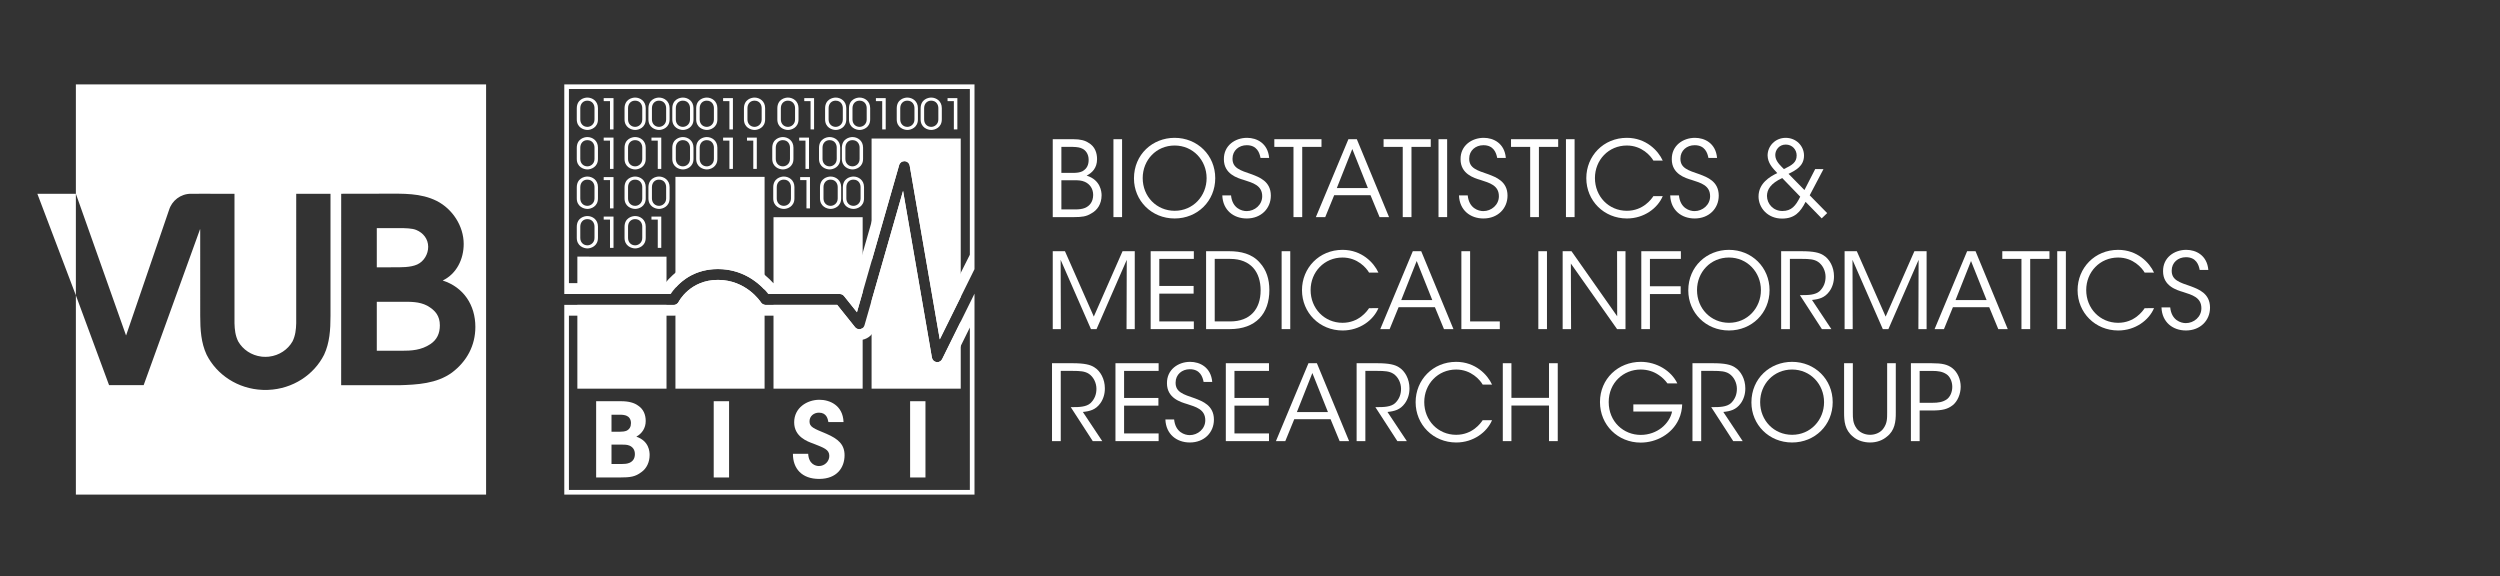 <?xml version="1.0" encoding="UTF-8" standalone="no"?>
<svg
   xmlns:dc="http://purl.org/dc/elements/1.1/"
   xmlns:cc="http://creativecommons.org/ns#"
   xmlns:rdf="http://www.w3.org/1999/02/22-rdf-syntax-ns#"
   xmlns:svg="http://www.w3.org/2000/svg"
   xmlns="http://www.w3.org/2000/svg"
   xmlns:sodipodi="http://sodipodi.sourceforge.net/DTD/sodipodi-0.dtd"
   xmlns:inkscape="http://www.inkscape.org/namespaces/inkscape"
   version="1.1"
   id="svg2"
   xml:space="preserve"
   width="921.125"
   height="212.328"
   viewBox="0 0 921.125 212.328"
   sodipodi:docname="BISI_NEGATIVE.svg"
   inkscape:version="1.0.1 (3bc2e813f5, 2020-09-07)"><rect x="0" y="0" width="921.125" height="212.328" fill="#333333" stroke="none"/><defs
     id="defs6"><clipPath
       clipPathUnits="userSpaceOnUse"
       id="clipPath22"><path
         d="M 0,156.611 H 629.291 V 0 H 0 Z"
         id="path20" /></clipPath><clipPath
       clipPathUnits="userSpaceOnUse"
       id="clipPath22-0"><path
         d="M 0,156.611 H 629.291 V 0 H 0 Z"
         id="path20-8" /></clipPath></defs><sodipodi:namedview
     pagecolor="#1e1e1e"
     bordercolor="#666666"
     borderopacity="1"
     objecttolerance="10"
     gridtolerance="10"
     guidetolerance="10"
     inkscape:pageopacity="0"
     inkscape:pageshadow="2"
     inkscape:window-width="1920"
     inkscape:window-height="1001"
     id="namedview4"
     showgrid="false"
     inkscape:pagecheckerboard="false"
     inkscape:zoom="0.835464"
     inkscape:cx="662.39609"
     inkscape:cy="-78.632197"
     inkscape:window-x="-9"
     inkscape:window-y="-9"
     inkscape:window-maximized="1"
     inkscape:current-layer="g16"
     inkscape:document-rotation="0"
     fit-margin-top="0"
     fit-margin-left="0"
     fit-margin-right="0"
     fit-margin-bottom="0" /><g
     id="g10"
     inkscape:groupmode="layer"
     inkscape:label="VUB-BISI_MONO"
     transform="matrix(1.333,0,0,-1.333,-0.858,211.05)"><path
       id="path14"
       style="fill:#ffffff;fill-opacity:1;fill-rule:nonzero;stroke:none;stroke-width:1.333"
       d="M 28.82,28.814 V 69.125 l 18.471,52.156 h 0.057 L 63.076,75.332 c 0,0 0.022,-0.066 0.061,-0.158 1.024,-3.497 4.272,-6.049 8.1,-6.049 l 3.943,-0.002 12.098,0.002 v 47.707 c 0.059,2.333 0.311,4.594 1.367,6.709 1.711,3.007 4.874,5.159 8.596,5.602 0.128,0.015 0.255,0.028 0.385,0.039 0.337,0.028 0.681,0.045 1.027,0.045 0.347,0 0.691,-0.017 1.029,-0.045 0.128,-0.011 0.255,-0.024 0.383,-0.039 3.721,-0.443 6.885,-2.595 8.596,-5.602 1.056,-2.115 1.308,-4.376 1.365,-6.709 V 69.125 h 12.635 v 45.018 c 0,5.067 -0.313,9.925 -2.361,14.297 -3.732,7.401 -11.513,12.594 -20.604,12.963 -0.345,0.016 -0.694,0.025 -1.043,0.025 -0.349,0 -0.698,-0.009 -1.043,-0.025 -9.091,-0.369 -16.872,-5.562 -20.604,-12.963 -2.047,-4.372 -2.361,-9.23 -2.361,-14.297 V 82.264 H 74.541 L 74.396,82.703 53.801,139.66 H 41.057 L 28.82,106.541 v 73.453 H 180.002 V 28.814 Z m 114.174,40.281 c 6.401,0 12.896,-0.288 18.818,2.674 5.828,2.961 9.936,9.267 9.936,15.857 0,5.54 -2.578,10.986 -7.736,13.469 7.737,2.485 12.037,9.075 12.037,17.098 0,6.879 -3.154,12.708 -8.6,16.814 -5.636,4.109 -12.799,4.489 -19.582,4.68 h -21.279 l 0.012,-70.562 z m 4.916,12.691 c -0.785,0.003 -1.548,0.014 -2.24,0.014 l -5.949,-0.01 v 14.449 l 6.045,-0.018 c 2.771,0 6.401,0.098 8.885,-1.049 2.484,-1.147 4.012,-3.821 4.012,-6.496 0,-2.867 -1.816,-5.158 -4.395,-6.209 -1.452,-0.627 -4.003,-0.69 -6.357,-0.682 z m -8.189,27.143 v 18.051 l 9.006,0.004 c 3.821,0 7.356,-0.19 10.795,-2.484 2.388,-1.623 3.439,-3.917 3.439,-6.877 0,-3.437 -1.624,-5.54 -4.682,-7.262 -2.96,-1.528 -6.114,-1.432 -9.266,-1.432 z"
       transform="matrix(0.75,0,0,-0.75,0,156.611)" /><g
       id="g16"><g
         id="g18"
         clip-path="url(#clipPath22)"><g
           id="g24"
           transform="translate(21.615,104.768)" /><g
           id="g28"
           transform="translate(119.641,63.236)" /><g
           id="g32"
           transform="translate(10.968,104.767)"><path
             d="M 0,0 10.646,-28.076 V -10.523 0 Z"
             style="fill:#ffffff;fill-opacity:1;fill-rule:nonzero;stroke:none"
             id="path34" /></g><g
           id="g36"
           transform="translate(161.039,125.303)"><path
             d="m 0,0 c 0,-1.215 0.853,-2.045 1.963,-2.045 0.9,0 1.964,0.701 1.964,2.045 V 3.156 C 3.927,4.009 3.413,5.201 1.94,5.201 0.806,5.201 0,4.36 0,3.109 Z m -0.97,3.063 c 0,2.501 2.08,2.992 2.922,2.992 1.391,0 2.933,-0.959 2.933,-2.922 v -3.11 c 0,-2.279 -1.94,-2.921 -2.898,-2.921 -1.099,0 -2.957,0.701 -2.957,2.921 z"
             style="fill:#ffffff;fill-opacity:1;fill-rule:nonzero;stroke:none"
             id="path38" /></g><g
           id="g40"
           transform="translate(169.252,130.376)"><path
             d="M 0,0 H -1.742 V 0.83 H 0.97 V -7.819 H 0 Z"
             style="fill:#ffffff;fill-opacity:1;fill-rule:nonzero;stroke:none"
             id="path42" /></g><g
           id="g44"
           transform="translate(174.24,125.303)"><path
             d="m 0,0 c 0,-1.215 0.854,-2.045 1.964,-2.045 0.9,0 1.964,0.701 1.964,2.045 V 3.156 C 3.928,4.009 3.413,5.201 1.94,5.201 0.807,5.201 0,4.36 0,3.109 Z m -0.97,3.063 c 0,2.501 2.081,2.992 2.922,2.992 1.391,0 2.934,-0.959 2.934,-2.922 v -3.11 c 0,-2.279 -1.94,-2.921 -2.899,-2.921 -1.098,0 -2.957,0.701 -2.957,2.921 z"
             style="fill:#ffffff;fill-opacity:1;fill-rule:nonzero;stroke:none"
             id="path46" /></g><g
           id="g48"
           transform="translate(180.841,125.303)"><path
             d="m 0,0 c 0,-1.215 0.854,-2.045 1.964,-2.045 0.9,0 1.964,0.701 1.964,2.045 V 3.156 C 3.928,4.009 3.413,5.201 1.94,5.201 0.807,5.201 0,4.36 0,3.109 Z m -0.97,3.063 c 0,2.501 2.08,2.992 2.922,2.992 1.391,0 2.934,-0.959 2.934,-2.922 v -3.11 c 0,-2.279 -1.941,-2.921 -2.899,-2.921 -1.098,0 -2.957,0.701 -2.957,2.921 z"
             style="fill:#ffffff;fill-opacity:1;fill-rule:nonzero;stroke:none"
             id="path50" /></g><g
           id="g52"
           transform="translate(187.442,125.303)"><path
             d="m 0,0 c 0,-1.215 0.854,-2.045 1.964,-2.045 0.9,0 1.964,0.701 1.964,2.045 V 3.156 C 3.928,4.009 3.413,5.201 1.94,5.201 0.807,5.201 0,4.36 0,3.109 Z m -0.97,3.063 c 0,2.501 2.08,2.992 2.922,2.992 1.391,0 2.934,-0.959 2.934,-2.922 v -3.11 c 0,-2.279 -1.941,-2.921 -2.899,-2.921 -1.098,0 -2.957,0.701 -2.957,2.921 z"
             style="fill:#ffffff;fill-opacity:1;fill-rule:nonzero;stroke:none"
             id="path54" /></g><g
           id="g56"
           transform="translate(194.043,125.303)"><path
             d="m 0,0 c 0,-1.215 0.854,-2.045 1.964,-2.045 0.9,0 1.964,0.701 1.964,2.045 V 3.156 C 3.928,4.009 3.413,5.201 1.94,5.201 0.807,5.201 0,4.36 0,3.109 Z m -0.97,3.063 c 0,2.501 2.08,2.992 2.922,2.992 1.391,0 2.934,-0.959 2.934,-2.922 v -3.11 c 0,-2.279 -1.941,-2.921 -2.899,-2.921 -1.098,0 -2.957,0.701 -2.957,2.921 z"
             style="fill:#ffffff;fill-opacity:1;fill-rule:nonzero;stroke:none"
             id="path58" /></g><g
           id="g60"
           transform="translate(202.257,130.376)"><path
             d="M 0,0 H -1.741 V 0.83 H 0.97 V -7.819 H 0 Z"
             style="fill:#ffffff;fill-opacity:1;fill-rule:nonzero;stroke:none"
             id="path62" /></g><g
           id="g64"
           transform="translate(207.245,125.303)"><path
             d="m 0,0 c 0,-1.215 0.854,-2.045 1.964,-2.045 0.9,0 1.964,0.701 1.964,2.045 V 3.156 C 3.928,4.009 3.413,5.201 1.94,5.201 0.807,5.201 0,4.36 0,3.109 Z m -0.97,3.063 c 0,2.501 2.08,2.992 2.922,2.992 1.391,0 2.934,-0.959 2.934,-2.922 v -3.11 c 0,-2.279 -1.941,-2.921 -2.899,-2.921 -1.098,0 -2.957,0.701 -2.957,2.921 z"
             style="fill:#ffffff;fill-opacity:1;fill-rule:nonzero;stroke:none"
             id="path66" /></g><g
           id="g68"
           transform="translate(216.475,125.303)"><path
             d="m 0,0 c 0,-1.215 0.854,-2.045 1.964,-2.045 0.9,0 1.964,0.701 1.964,2.045 V 3.156 C 3.928,4.009 3.413,5.201 1.94,5.201 0.807,5.201 0,4.36 0,3.109 Z m -0.97,3.063 c 0,2.501 2.08,2.992 2.922,2.992 1.391,0 2.934,-0.959 2.934,-2.922 v -3.11 c 0,-2.279 -1.941,-2.921 -2.899,-2.921 -1.098,0 -2.957,0.701 -2.957,2.921 z"
             style="fill:#ffffff;fill-opacity:1;fill-rule:nonzero;stroke:none"
             id="path70" /></g><g
           id="g72"
           transform="translate(224.689,130.376)"><path
             d="M 0,0 H -1.741 V 0.83 H 0.97 V -7.819 H 0 Z"
             style="fill:#ffffff;fill-opacity:1;fill-rule:nonzero;stroke:none"
             id="path74" /></g><g
           id="g76"
           transform="translate(229.676,125.303)"><path
             d="m 0,0 c 0,-1.215 0.854,-2.045 1.964,-2.045 0.9,0 1.964,0.701 1.964,2.045 V 3.156 C 3.928,4.009 3.413,5.201 1.94,5.201 0.807,5.201 0,4.36 0,3.109 Z m -0.97,3.063 c 0,2.501 2.08,2.992 2.922,2.992 1.391,0 2.934,-0.959 2.934,-2.922 v -3.11 c 0,-2.279 -1.941,-2.921 -2.899,-2.921 -1.098,0 -2.957,0.701 -2.957,2.921 z"
             style="fill:#ffffff;fill-opacity:1;fill-rule:nonzero;stroke:none"
             id="path78" /></g><g
           id="g80"
           transform="translate(236.277,125.303)"><path
             d="m 0,0 c 0,-1.215 0.854,-2.045 1.964,-2.045 0.9,0 1.964,0.701 1.964,2.045 V 3.156 C 3.928,4.009 3.413,5.201 1.94,5.201 0.807,5.201 0,4.36 0,3.109 Z m -0.97,3.063 c 0,2.501 2.08,2.992 2.922,2.992 1.391,0 2.934,-0.959 2.934,-2.922 v -3.11 c 0,-2.279 -1.941,-2.921 -2.899,-2.921 -1.098,0 -2.957,0.701 -2.957,2.921 z"
             style="fill:#ffffff;fill-opacity:1;fill-rule:nonzero;stroke:none"
             id="path82" /></g><g
           id="g84"
           transform="translate(244.491,130.376)"><path
             d="M 0,0 H -1.741 V 0.83 H 0.97 V -7.819 H 0 Z"
             style="fill:#ffffff;fill-opacity:1;fill-rule:nonzero;stroke:none"
             id="path86" /></g><g
           id="g88"
           transform="translate(249.478,125.303)"><path
             d="m 0,0 c 0,-1.215 0.854,-2.045 1.964,-2.045 0.9,0 1.964,0.701 1.964,2.045 V 3.156 C 3.928,4.009 3.413,5.201 1.94,5.201 0.807,5.201 0,4.36 0,3.109 Z m -0.97,3.063 c 0,2.501 2.08,2.992 2.922,2.992 1.391,0 2.934,-0.959 2.934,-2.922 v -3.11 c 0,-2.279 -1.941,-2.921 -2.899,-2.921 -1.098,0 -2.957,0.701 -2.957,2.921 z"
             style="fill:#ffffff;fill-opacity:1;fill-rule:nonzero;stroke:none"
             id="path90" /></g><g
           id="g92"
           transform="translate(256.08,125.303)"><path
             d="m 0,0 c 0,-1.215 0.854,-2.045 1.964,-2.045 0.9,0 1.964,0.701 1.964,2.045 V 3.156 C 3.928,4.009 3.413,5.201 1.94,5.201 0.807,5.201 0,4.36 0,3.109 Z m -0.97,3.063 c 0,2.501 2.08,2.992 2.922,2.992 1.391,0 2.934,-0.959 2.934,-2.922 v -3.11 c 0,-2.279 -1.941,-2.921 -2.899,-2.921 -1.098,0 -2.957,0.701 -2.957,2.921 z"
             style="fill:#ffffff;fill-opacity:1;fill-rule:nonzero;stroke:none"
             id="path94" /></g><g
           id="g96"
           transform="translate(264.294,130.376)"><path
             d="M 0,0 H -1.741 V 0.83 H 0.97 V -7.819 H 0 Z"
             style="fill:#ffffff;fill-opacity:1;fill-rule:nonzero;stroke:none"
             id="path98" /></g><g
           id="g100"
           transform="translate(161.039,114.389)"><path
             d="m 0,0 c 0,-1.215 0.853,-2.045 1.963,-2.045 0.9,0 1.964,0.701 1.964,2.045 V 3.156 C 3.927,4.009 3.413,5.202 1.94,5.202 0.806,5.202 0,4.36 0,3.109 Z m -0.97,3.063 c 0,2.501 2.08,2.992 2.922,2.992 1.391,0 2.933,-0.959 2.933,-2.922 v -3.11 c 0,-2.279 -1.94,-2.921 -2.898,-2.921 -1.099,0 -2.957,0.701 -2.957,2.921 z"
             style="fill:#ffffff;fill-opacity:1;fill-rule:nonzero;stroke:none"
             id="path102" /></g><g
           id="g104"
           transform="translate(169.252,119.461)"><path
             d="M 0,0 H -1.742 V 0.83 H 0.97 V -7.819 H 0 Z"
             style="fill:#ffffff;fill-opacity:1;fill-rule:nonzero;stroke:none"
             id="path106" /></g><g
           id="g108"
           transform="translate(174.24,114.389)"><path
             d="m 0,0 c 0,-1.215 0.854,-2.045 1.964,-2.045 0.9,0 1.964,0.701 1.964,2.045 V 3.156 C 3.928,4.009 3.413,5.202 1.94,5.202 0.807,5.202 0,4.36 0,3.109 Z m -0.97,3.063 c 0,2.501 2.081,2.992 2.922,2.992 1.391,0 2.934,-0.959 2.934,-2.922 v -3.11 c 0,-2.279 -1.94,-2.921 -2.899,-2.921 -1.098,0 -2.957,0.701 -2.957,2.921 z"
             style="fill:#ffffff;fill-opacity:1;fill-rule:nonzero;stroke:none"
             id="path110" /></g><g
           id="g112"
           transform="translate(182.454,119.461)"><path
             d="M 0,0 H -1.741 V 0.83 H 0.97 V -7.819 H 0 Z"
             style="fill:#ffffff;fill-opacity:1;fill-rule:nonzero;stroke:none"
             id="path114" /></g><g
           id="g116"
           transform="translate(187.442,114.389)"><path
             d="m 0,0 c 0,-1.215 0.854,-2.045 1.964,-2.045 0.9,0 1.964,0.701 1.964,2.045 V 3.156 C 3.928,4.009 3.413,5.202 1.94,5.202 0.807,5.202 0,4.36 0,3.109 Z m -0.97,3.063 c 0,2.501 2.08,2.992 2.922,2.992 1.391,0 2.934,-0.959 2.934,-2.922 v -3.11 c 0,-2.279 -1.941,-2.921 -2.899,-2.921 -1.098,0 -2.957,0.701 -2.957,2.921 z"
             style="fill:#ffffff;fill-opacity:1;fill-rule:nonzero;stroke:none"
             id="path118" /></g><g
           id="g120"
           transform="translate(194.043,114.389)"><path
             d="m 0,0 c 0,-1.215 0.854,-2.045 1.964,-2.045 0.9,0 1.964,0.701 1.964,2.045 V 3.156 C 3.928,4.009 3.413,5.202 1.94,5.202 0.807,5.202 0,4.36 0,3.109 Z m -0.97,3.063 c 0,2.501 2.08,2.992 2.922,2.992 1.391,0 2.934,-0.959 2.934,-2.922 v -3.11 c 0,-2.279 -1.941,-2.921 -2.899,-2.921 -1.098,0 -2.957,0.701 -2.957,2.921 z"
             style="fill:#ffffff;fill-opacity:1;fill-rule:nonzero;stroke:none"
             id="path122" /></g><g
           id="g124"
           transform="translate(202.257,119.461)"><path
             d="M 0,0 H -1.741 V 0.83 H 0.97 V -7.819 H 0 Z"
             style="fill:#ffffff;fill-opacity:1;fill-rule:nonzero;stroke:none"
             id="path126" /></g><g
           id="g128"
           transform="translate(208.858,119.461)"><path
             d="M 0,0 H -1.741 V 0.83 H 0.97 V -7.819 H 0 Z"
             style="fill:#ffffff;fill-opacity:1;fill-rule:nonzero;stroke:none"
             id="path130" /></g><g
           id="g132"
           transform="translate(215.072,114.389)"><path
             d="m 0,0 c 0,-1.215 0.854,-2.045 1.964,-2.045 0.9,0 1.964,0.701 1.964,2.045 V 3.156 C 3.928,4.009 3.413,5.202 1.94,5.202 0.807,5.202 0,4.36 0,3.109 Z m -0.97,3.063 c 0,2.501 2.08,2.992 2.922,2.992 1.391,0 2.934,-0.959 2.934,-2.922 v -3.11 c 0,-2.279 -1.941,-2.921 -2.899,-2.921 -1.098,0 -2.957,0.701 -2.957,2.921 z"
             style="fill:#ffffff;fill-opacity:1;fill-rule:nonzero;stroke:none"
             id="path134" /></g><g
           id="g136"
           transform="translate(223.287,119.461)"><path
             d="M 0,0 H -1.741 V 0.83 H 0.97 V -7.819 H 0 Z"
             style="fill:#ffffff;fill-opacity:1;fill-rule:nonzero;stroke:none"
             id="path138" /></g><g
           id="g140"
           transform="translate(227.994,114.389)"><path
             d="m 0,0 c 0,-1.215 0.854,-2.045 1.964,-2.045 0.9,0 1.964,0.701 1.964,2.045 V 3.156 C 3.928,4.009 3.413,5.202 1.94,5.202 0.807,5.202 0,4.36 0,3.109 Z m -0.97,3.063 c 0,2.501 2.08,2.992 2.922,2.992 1.391,0 2.934,-0.959 2.934,-2.922 v -3.11 c 0,-2.279 -1.941,-2.921 -2.899,-2.921 -1.098,0 -2.957,0.701 -2.957,2.921 z"
             style="fill:#ffffff;fill-opacity:1;fill-rule:nonzero;stroke:none"
             id="path142" /></g><g
           id="g144"
           transform="translate(234.315,114.389)"><path
             d="m 0,0 c 0,-1.215 0.854,-2.045 1.964,-2.045 0.9,0 1.964,0.701 1.964,2.045 V 3.156 C 3.928,4.009 3.413,5.202 1.94,5.202 0.807,5.202 0,4.36 0,3.109 Z m -0.97,3.063 c 0,2.501 2.08,2.992 2.922,2.992 1.391,0 2.934,-0.959 2.934,-2.922 v -3.11 c 0,-2.279 -1.941,-2.921 -2.899,-2.921 -1.098,0 -2.957,0.701 -2.957,2.921 z"
             style="fill:#ffffff;fill-opacity:1;fill-rule:nonzero;stroke:none"
             id="path146" /></g><g
           id="g148"
           transform="translate(161.039,103.474)"><path
             d="m 0,0 c 0,-1.215 0.853,-2.045 1.963,-2.045 0.9,0 1.964,0.701 1.964,2.045 V 3.156 C 3.927,4.009 3.413,5.201 1.94,5.201 0.806,5.201 0,4.36 0,3.109 Z m -0.97,3.063 c 0,2.501 2.08,2.992 2.922,2.992 1.391,0 2.933,-0.959 2.933,-2.922 v -3.11 c 0,-2.279 -1.94,-2.921 -2.898,-2.921 -1.099,0 -2.957,0.701 -2.957,2.921 z"
             style="fill:#ffffff;fill-opacity:1;fill-rule:nonzero;stroke:none"
             id="path150" /></g><g
           id="g152"
           transform="translate(169.252,108.547)"><path
             d="M 0,0 H -1.742 V 0.83 H 0.97 V -7.819 H 0 Z"
             style="fill:#ffffff;fill-opacity:1;fill-rule:nonzero;stroke:none"
             id="path154" /></g><g
           id="g156"
           transform="translate(174.24,103.474)"><path
             d="m 0,0 c 0,-1.215 0.854,-2.045 1.964,-2.045 0.9,0 1.964,0.701 1.964,2.045 V 3.156 C 3.928,4.009 3.413,5.201 1.94,5.201 0.807,5.201 0,4.36 0,3.109 Z m -0.97,3.063 c 0,2.501 2.081,2.992 2.922,2.992 1.391,0 2.934,-0.959 2.934,-2.922 v -3.11 c 0,-2.279 -1.94,-2.921 -2.899,-2.921 -1.098,0 -2.957,0.701 -2.957,2.921 z"
             style="fill:#ffffff;fill-opacity:1;fill-rule:nonzero;stroke:none"
             id="path158" /></g><g
           id="g160"
           transform="translate(180.841,103.474)"><path
             d="m 0,0 c 0,-1.215 0.854,-2.045 1.964,-2.045 0.9,0 1.964,0.701 1.964,2.045 V 3.156 C 3.928,4.009 3.413,5.201 1.94,5.201 0.807,5.201 0,4.36 0,3.109 Z m -0.97,3.063 c 0,2.501 2.08,2.992 2.922,2.992 1.391,0 2.934,-0.959 2.934,-2.922 v -3.11 c 0,-2.279 -1.941,-2.921 -2.899,-2.921 -1.098,0 -2.957,0.701 -2.957,2.921 z"
             style="fill:#ffffff;fill-opacity:1;fill-rule:nonzero;stroke:none"
             id="path162" /></g><g
           id="g164"
           transform="translate(215.341,103.474)"><path
             d="m 0,0 c 0,-1.215 0.854,-2.045 1.964,-2.045 0.9,0 1.964,0.701 1.964,2.045 V 3.156 C 3.928,4.009 3.413,5.201 1.94,5.201 0.807,5.201 0,4.36 0,3.109 Z m -0.97,3.063 c 0,2.501 2.08,2.992 2.922,2.992 1.391,0 2.934,-0.959 2.934,-2.922 v -3.11 c 0,-2.279 -1.941,-2.921 -2.899,-2.921 -1.098,0 -2.957,0.701 -2.957,2.921 z"
             style="fill:#ffffff;fill-opacity:1;fill-rule:nonzero;stroke:none"
             id="path166" /></g><g
           id="g168"
           transform="translate(223.556,108.547)"><path
             d="M 0,0 H -1.741 V 0.83 H 0.97 V -7.819 H 0 Z"
             style="fill:#ffffff;fill-opacity:1;fill-rule:nonzero;stroke:none"
             id="path170" /></g><g
           id="g172"
           transform="translate(228.263,103.474)"><path
             d="m 0,0 c 0,-1.215 0.854,-2.045 1.964,-2.045 0.9,0 1.964,0.701 1.964,2.045 V 3.156 C 3.928,4.009 3.413,5.201 1.94,5.201 0.807,5.201 0,4.36 0,3.109 Z m -0.97,3.063 c 0,2.501 2.08,2.992 2.922,2.992 1.391,0 2.934,-0.959 2.934,-2.922 v -3.11 c 0,-2.279 -1.941,-2.921 -2.899,-2.921 -1.098,0 -2.957,0.701 -2.957,2.921 z"
             style="fill:#ffffff;fill-opacity:1;fill-rule:nonzero;stroke:none"
             id="path174" /></g><g
           id="g176"
           transform="translate(234.583,103.474)"><path
             d="m 0,0 c 0,-1.215 0.854,-2.045 1.964,-2.045 0.9,0 1.964,0.701 1.964,2.045 V 3.156 C 3.928,4.009 3.413,5.201 1.94,5.201 0.807,5.201 0,4.36 0,3.109 Z m -0.97,3.063 c 0,2.501 2.08,2.992 2.922,2.992 1.391,0 2.934,-0.959 2.934,-2.922 v -3.11 c 0,-2.279 -1.941,-2.921 -2.899,-2.921 -1.098,0 -2.957,0.701 -2.957,2.921 z"
             style="fill:#ffffff;fill-opacity:1;fill-rule:nonzero;stroke:none"
             id="path178" /></g><g
           id="g180"
           transform="translate(161.039,92.56)"><path
             d="m 0,0 c 0,-1.215 0.853,-2.045 1.963,-2.045 0.9,0 1.964,0.701 1.964,2.045 V 3.156 C 3.927,4.009 3.413,5.202 1.94,5.202 0.806,5.202 0,4.36 0,3.109 Z m -0.97,3.063 c 0,2.501 2.08,2.992 2.922,2.992 1.391,0 2.933,-0.959 2.933,-2.922 v -3.11 c 0,-2.279 -1.94,-2.921 -2.898,-2.921 -1.099,0 -2.957,0.701 -2.957,2.921 z"
             style="fill:#ffffff;fill-opacity:1;fill-rule:nonzero;stroke:none"
             id="path182" /></g><g
           id="g184"
           transform="translate(169.252,97.632)"><path
             d="M 0,0 H -1.742 V 0.83 H 0.97 V -7.819 H 0 Z"
             style="fill:#ffffff;fill-opacity:1;fill-rule:nonzero;stroke:none"
             id="path186" /></g><g
           id="g188"
           transform="translate(174.24,92.56)"><path
             d="m 0,0 c 0,-1.215 0.854,-2.045 1.964,-2.045 0.9,0 1.964,0.701 1.964,2.045 V 3.156 C 3.928,4.009 3.413,5.202 1.94,5.202 0.807,5.202 0,4.36 0,3.109 Z m -0.97,3.063 c 0,2.501 2.081,2.992 2.922,2.992 1.391,0 2.934,-0.959 2.934,-2.922 v -3.11 c 0,-2.279 -1.94,-2.921 -2.899,-2.921 -1.098,0 -2.957,0.701 -2.957,2.921 z"
             style="fill:#ffffff;fill-opacity:1;fill-rule:nonzero;stroke:none"
             id="path190" /></g><g
           id="g192"
           transform="translate(182.454,97.632)"><path
             d="M 0,0 H -1.741 V 0.83 H 0.97 V -7.819 H 0 Z"
             style="fill:#ffffff;fill-opacity:1;fill-rule:nonzero;stroke:none"
             id="path194" /></g><g
           id="g196"
           transform="translate(169.665,30.081)"><path
             d="m 0,0 h 2.991 c 0.541,0 1.31,0.029 1.965,0.313 0.855,0.371 1.51,1.083 1.51,2.421 C 6.466,3.96 5.839,4.7 4.985,5.07 4.301,5.355 3.589,5.355 2.849,5.355 H 0 Z m 0,8.916 h 2.364 c 0.598,0 1.282,0.057 1.823,0.284 0.827,0.428 1.196,1.112 1.196,2.109 0,1.082 -0.569,1.737 -1.167,1.994 -0.485,0.227 -1.111,0.313 -1.88,0.313 H 0 Z m -4.244,8.432 h 6.922 c 2.051,0 3.646,-0.428 4.728,-1.254 C 8.83,15.153 9.457,13.616 9.457,11.878 9.457,9.941 8.459,8.432 6.865,7.549 10.397,6.353 10.54,3.39 10.54,2.479 10.54,0.569 9.742,-1.225 8.261,-2.25 6.58,-3.531 5.241,-3.731 2.25,-3.731 h -6.494 z"
             style="fill:#ffffff;fill-opacity:1;fill-rule:nonzero;stroke:none"
             id="path198" /></g><path
           d="m 197.918,47.429 h 4.245 V 26.35 h -4.245 z"
           style="fill:#ffffff;fill-opacity:1;fill-rule:nonzero;stroke:none"
           id="path200" /><g
           id="g202"
           transform="translate(224.031,32.901)"><path
             d="m 0,0 c 0.143,-2.848 2.051,-3.39 2.962,-3.39 1.624,0 2.878,1.311 2.878,2.792 0,1.794 -1.511,2.25 -4.444,3.418 -1.595,0.57 -5.27,1.88 -5.27,5.868 0,4.044 3.561,6.239 6.978,6.239 2.792,0 6.496,-1.482 6.667,-6.154 H 5.583 C 5.412,9.742 5.042,11.365 2.962,11.365 1.566,11.365 0.37,10.396 0.37,8.973 0.342,7.406 1.481,7.007 5.042,5.526 8.261,4.13 10.055,2.593 10.055,-0.398 c 0,-3.39 -2.079,-6.552 -7.035,-6.552 -4.786,0 -7.264,2.877 -7.236,6.95 z"
             style="fill:#ffffff;fill-opacity:1;fill-rule:nonzero;stroke:none"
             id="path204" /></g><path
           d="m 252.204,47.429 h 4.244 V 26.35 h -4.244 z"
           style="fill:#ffffff;fill-opacity:1;fill-rule:nonzero;stroke:none"
           id="path206" /><path
           id="path208"
           style="fill:#ffffff;fill-opacity:1;fill-rule:nonzero;stroke:none;stroke-width:1.333"
           d="m 249.785,62.9 v 40.895 c 2.642,-3.009 7.604,-6.926 15.658,-6.926 8.741,0 14.418,4.627 17.199,7.627 V 62.9 Z m 36.143,14.861 V 106.062 h 24.424 c 0.608,0 1.184,0.275 1.562,0.748 l 4.768,5.963 2.104,-7.332 V 77.762 Z m -72.287,14.531 V 106.062 h 32.857 V 92.293 Z m 51.803,8.576 c -10.32,0 -14.433,8.005 -14.475,8.086 -0.244,0.49 -0.677,0.844 -1.184,1.006 v 31 h 32.857 v -30.941 c -0.553,-0.093 -1.051,-0.402 -1.357,-0.885 -0.216,-0.331 -5.458,-8.266 -15.842,-8.266 z m -51.803,9.193 v 30.898 h 32.857 V 110.062 Z m 72.287,0 v 30.898 h 32.857 v -22.373 c -0.246,0.199 -0.531,0.351 -0.854,0.416 -0.132,0.027 -0.263,0.039 -0.395,0.039 -0.601,0 -1.179,-0.272 -1.561,-0.752 l -6.584,-8.229 z"
           transform="matrix(0.75,0,0,-0.75,0,156.611)" /><path
           id="path214"
           style="fill:#ffffff;fill-opacity:1;fill-rule:nonzero;stroke:none;stroke-width:1.333"
           d="m 322.072,48.779 v 45.203 l 10.162,-35.424 c 0.245,-0.86 1.039,-1.449 1.918,-1.449 0.036,0 0.075,0.001 0.111,0.004 0.931,0.051 1.701,0.738 1.861,1.656 l 11.08,64.021 7.725,-15.621 V 48.779 Z m 11.6,19.268 -11.6,40.436 v 32.479 h 32.857 v -24.754 l -6.855,13.863 c -0.34,0.687 -1.039,1.115 -1.791,1.115 -0.096,0 -0.193,-0.008 -0.289,-0.021 -0.857,-0.125 -1.536,-0.788 -1.684,-1.639 z"
           transform="matrix(0.75,0,0,-0.75,0,156.611)" /><g
           id="g216"
           transform="translate(268.717,67.795)"><path
             id="path218"
             style="fill:#ffffff;fill-opacity:1;fill-rule:nonzero;stroke:none;stroke-width:1.333"
             d="m 208.822,28.812 v 77.25 h 39.219 c 1.735,-2.672 7.029,-9.193 17.402,-9.193 10.477,0 16.615,6.681 18.553,9.193 h 26.355 c 0.608,0 1.184,0.275 1.562,0.748 l 4.768,5.963 15.553,-54.215 c 0.245,-0.86 1.039,-1.449 1.918,-1.449 0.036,0 0.075,0.001 0.111,0.004 0.931,0.051 1.701,0.738 1.861,1.656 l 11.08,64.021 12.799,-25.883 V 28.812 Z m 1.709,1.705 h 147.758 v 61.08 c -3.084,6.053 -9.229,18.408 -9.229,18.408 l -8.984,-51.92 c -0.483,-2.775 -2.781,-4.815 -5.588,-4.969 -0.105,-0.005 -0.217,-0.008 -0.328,-0.008 -2.661,0 -5.032,1.788 -5.764,4.348 l -13.416,46.775 c -1.14,-1.379 -2.819,-2.172 -4.619,-2.172 h -24.49 c -3.256,-3.612 -9.977,-9.193 -20.42,-9.193 -10.367,0 -16.492,5.491 -19.441,9.193 h -35.479 z m 123.141,37.529 -14.213,49.545 c -0.205,0.721 -0.794,1.264 -1.527,1.412 -0.132,0.027 -0.263,0.039 -0.395,0.039 -0.601,0 -1.179,-0.272 -1.561,-0.752 l -6.584,-8.229 H 282.971 c -0.683,0 -1.319,-0.35 -1.686,-0.928 -0.216,-0.331 -5.458,-8.266 -15.842,-8.266 -10.32,0 -14.433,8.005 -14.475,8.086 -0.337,0.677 -1.03,1.107 -1.789,1.107 h -40.357 v 69.932 h 151.182 v -65.049 -8.998 l -11.93,24.123 c -0.34,0.687 -1.039,1.115 -1.791,1.115 -0.096,0 -0.193,-0.008 -0.289,-0.021 -0.857,-0.125 -1.536,-0.788 -1.684,-1.639 z m -0.959,17.875 7.662,44.285 c 0.447,2.569 2.479,4.542 5.055,4.914 0.272,0.041 0.567,0.062 0.861,0.062 2.3,0 4.36,-1.283 5.379,-3.346 l 7.273,-14.746 -0.654,1.33 v 59.854 H 210.531 v -64.215 h 38.656 c 2.273,0 4.316,-1.253 5.346,-3.275 0.204,-0.376 3.353,-5.918 10.918,-5.918 8.168,0 12.311,6.183 12.484,6.445 1.089,1.711 2.982,2.748 5.045,2.748 h 24.498 l 5.383,6.73 c 1.135,1.428 2.844,2.254 4.682,2.254 0.395,0 0.793,-0.04 1.18,-0.117 2.213,-0.444 3.972,-2.068 4.592,-4.236 z"
             transform="matrix(0.75,0,0,-0.75,-268.717,88.816)" /></g><g
           id="g220"
           transform="translate(156.529,74.064)" /><g
           id="g224"
           transform="translate(294.016,100.442)"><path
             d="m 0,0 h 3.899 c 0.873,0 1.833,0.087 2.62,0.408 1.28,0.552 2.24,1.658 2.269,3.579 0,1.745 -0.932,3.026 -2.299,3.637 C 5.529,8.031 4.802,8.061 3.463,8.061 H 0 Z m 0,10.097 h 3.26 c 0.989,0 1.862,0.117 2.531,0.437 1.367,0.757 1.746,1.891 1.746,3.201 0,1.571 -0.844,2.648 -1.746,3.055 -0.553,0.291 -1.28,0.465 -2.677,0.495 H 0 Z m -2.386,9.312 h 5.674 c 1.95,0 3.288,-0.349 4.249,-1.018 1.746,-0.99 2.327,-2.794 2.327,-4.482 0,-2.532 -1.426,-3.812 -2.88,-4.568 C 10.854,8.148 11.116,4.86 11.116,3.87 11.087,1.542 10.01,-0.204 8.177,-1.164 6.896,-1.949 5.675,-2.124 3.551,-2.124 h -5.937 z"
             style="fill:#ffffff;fill-opacity:1;fill-rule:nonzero;stroke:none"
             id="path226" /></g><path
           d="m 308.406,119.851 h 2.386 V 98.318 h -2.386 z"
           style="fill:#ffffff;fill-opacity:1;fill-rule:nonzero;stroke:none"
           id="path228" /><g
           id="g230"
           transform="translate(316.495,109.085)"><path
             d="m 0,0 c 0,-5.063 3.813,-9.021 8.846,-9.021 5.092,0 8.817,4.103 8.817,9.021 0,4.917 -3.725,9.021 -8.846,9.021 C 3.754,9.021 0,5.005 0,0.029 Z m -2.415,-0.058 c 0,6.634 5.15,11.203 11.232,11.203 6.315,0 11.232,-4.831 11.232,-11.145 0,-6.314 -4.889,-11.145 -11.232,-11.145 -6.373,0 -11.232,4.918 -11.232,11.058 z"
             style="fill:#ffffff;fill-opacity:1;fill-rule:nonzero;stroke:none"
             id="path232" /></g><g
           id="g234"
           transform="translate(340.912,104.312)"><path
             d="m 0,0 c 0.35,-3.579 2.969,-4.335 4.307,-4.335 2.241,0 4.306,1.716 4.306,4.103 0,3.025 -2.59,3.695 -5.092,4.51 -1.746,0.523 -5.5,1.629 -5.5,5.703 -0.057,3.812 3.114,5.936 6.403,5.936 2.677,0 5.761,-1.484 6.11,-5.558 H 8.148 C 7.886,11.756 7.187,13.88 4.336,13.88 2.183,13.88 0.408,12.425 0.408,10.185 0.379,7.566 2.503,6.926 5.762,5.82 7.799,5.034 11,3.899 11,-0.058 11,-3.579 8.352,-6.373 4.336,-6.373 0.728,-6.373 -2.27,-4.103 -2.415,0 Z"
             style="fill:#ffffff;fill-opacity:1;fill-rule:nonzero;stroke:none"
             id="path236" /></g><g
           id="g238"
           transform="translate(358.172,117.727)"><path
             d="M 0,0 H -5.296 V 2.124 H 7.74 V 0 H 2.415 V -19.409 H 0 Z"
             style="fill:#ffffff;fill-opacity:1;fill-rule:nonzero;stroke:none"
             id="path240" /></g><g
           id="g242"
           transform="translate(374.427,117.145)"><path
             d="m 0,0 -4.277,-10.795 h 8.584 z m -7.479,-18.827 h -2.589 l 8.992,21.533 h 2.327 l 8.904,-21.533 H 7.536 l -2.502,6.053 H -5.005 Z"
             style="fill:#ffffff;fill-opacity:1;fill-rule:nonzero;stroke:none"
             id="path244" /></g><g
           id="g246"
           transform="translate(388.37,117.727)"><path
             d="M 0,0 H -5.296 V 2.124 H 7.74 V 0 H 2.415 V -19.409 H 0 Z"
             style="fill:#ffffff;fill-opacity:1;fill-rule:nonzero;stroke:none"
             id="path248" /></g><path
           d="m 398.258,119.851 h 2.386 V 98.318 h -2.386 z"
           style="fill:#ffffff;fill-opacity:1;fill-rule:nonzero;stroke:none"
           id="path250" /><g
           id="g252"
           transform="translate(406.332,104.312)"><path
             d="m 0,0 c 0.35,-3.579 2.969,-4.335 4.307,-4.335 2.241,0 4.306,1.716 4.306,4.103 0,3.025 -2.59,3.695 -5.092,4.51 -1.746,0.523 -5.5,1.629 -5.5,5.703 -0.057,3.812 3.114,5.936 6.403,5.936 2.677,0 5.761,-1.484 6.11,-5.558 H 8.148 C 7.886,11.756 7.187,13.88 4.336,13.88 2.183,13.88 0.408,12.425 0.408,10.185 0.379,7.566 2.503,6.926 5.762,5.82 7.799,5.034 11,3.899 11,-0.058 11,-3.579 8.352,-6.373 4.336,-6.373 0.728,-6.373 -2.27,-4.103 -2.415,0 Z"
             style="fill:#ffffff;fill-opacity:1;fill-rule:nonzero;stroke:none"
             id="path254" /></g><g
           id="g256"
           transform="translate(423.595,117.727)"><path
             d="M 0,0 H -5.296 V 2.124 H 7.74 V 0 H 2.415 V -19.409 H 0 Z"
             style="fill:#ffffff;fill-opacity:1;fill-rule:nonzero;stroke:none"
             id="path258" /></g><path
           d="m 433.483,119.851 h 2.386 V 98.318 h -2.386 z"
           style="fill:#ffffff;fill-opacity:1;fill-rule:nonzero;stroke:none"
           id="path260" /><g
           id="g262"
           transform="translate(460.235,104.109)"><path
             d="m 0,0 c -1.396,-3.317 -5.15,-6.169 -9.894,-6.169 -6.372,0 -11.231,4.918 -11.231,11.145 0,6.14 4.743,11.145 11.203,11.145 5.325,0 8.671,-3.55 9.922,-6.286 h -2.59 c -0.726,1.281 -3.171,4.162 -7.332,4.162 -5.034,0 -8.817,-3.987 -8.817,-8.992 0,-5.092 3.812,-9.049 8.817,-9.049 4.51,0 6.809,3.23 7.332,4.044 z"
             style="fill:#ffffff;fill-opacity:1;fill-rule:nonzero;stroke:none"
             id="path264" /></g><g
           id="g266"
           transform="translate(464.715,104.312)"><path
             d="m 0,0 c 0.35,-3.579 2.969,-4.335 4.307,-4.335 2.241,0 4.306,1.716 4.306,4.103 0,3.025 -2.59,3.695 -5.092,4.51 -1.746,0.523 -5.5,1.629 -5.5,5.703 -0.057,3.812 3.114,5.936 6.403,5.936 2.677,0 5.761,-1.484 6.11,-5.558 H 8.148 C 7.886,11.756 7.187,13.88 4.336,13.88 2.183,13.88 0.408,12.425 0.408,10.185 0.379,7.566 2.503,6.926 5.762,5.82 7.799,5.034 11,3.899 11,-0.058 11,-3.579 8.352,-6.373 4.336,-6.373 0.728,-6.373 -2.27,-4.103 -2.415,0 Z"
             style="fill:#ffffff;fill-opacity:1;fill-rule:nonzero;stroke:none"
             id="path268" /></g><g
           id="g270"
           transform="translate(494.223,118.367)"><path
             d="m 0,0 c -1.805,0 -2.881,-1.484 -2.881,-2.881 0,-1.687 1.367,-2.851 2.386,-3.899 2.328,1.135 3.521,1.863 3.521,3.783 C 3.026,-1.426 1.833,0 0.029,0 Z m -0.96,-9.253 c -3.26,-1.514 -4.19,-3.201 -4.22,-4.947 0.03,-2.212 1.746,-4.161 4.278,-4.161 2.503,0 3.695,1.455 4.918,3.957 z m 11.406,2.473 -3.811,-7.245 4.83,-4.918 -1.514,-1.455 -4.452,4.568 c -1.454,-2.851 -3.055,-4.626 -6.518,-4.626 -3.957,0 -6.489,2.968 -6.489,6.11 0,3.579 3.056,5.471 5.18,6.46 -1.455,1.543 -2.619,2.852 -2.677,4.86 0,2.648 2.153,4.888 5.005,4.888 2.881,0 5.062,-2.24 5.062,-4.888 0,-2.91 -2.269,-4.074 -4.277,-5.063 l 4.395,-4.481 2.967,5.79 z"
             style="fill:#ffffff;fill-opacity:1;fill-rule:nonzero;stroke:none"
             id="path272" /></g><g
           id="g274"
           transform="translate(291.63,67.358)"><path
             d="m 0,0 v 21.532 h 3.375 l 7.974,-18.069 7.943,18.069 h 3.376 V 0 h -2.27 L 20.456,19.146 12.104,0 H 10.563 L 2.183,19.146 2.24,0 Z"
             style="fill:#ffffff;fill-opacity:1;fill-rule:nonzero;stroke:none"
             id="path276" /></g><g
           id="g278"
           transform="translate(318.695,88.891)"><path
             d="M 0,0 H 11.931 V -2.124 H 2.386 v -7.479 h 9.486 v -2.124 H 2.386 v -7.681 h 9.545 v -2.124 H 0 Z"
             style="fill:#ffffff;fill-opacity:1;fill-rule:nonzero;stroke:none"
             id="path280" /></g><g
           id="g282"
           transform="translate(336.401,69.482)"><path
             d="m 0,0 h 4.277 c 5.53,0 8.411,3.404 8.411,8.583 0,2.503 -0.67,4.715 -2.096,6.286 -1.367,1.455 -3.375,2.415 -6.315,2.415 H 0 Z m -2.386,19.408 h 6.431 c 3.056,0 6.314,-0.669 8.468,-3.23 1.746,-1.92 2.59,-4.451 2.59,-7.507 0,-6.488 -3.696,-10.795 -10.942,-10.795 h -6.547 z"
             style="fill:#ffffff;fill-opacity:1;fill-rule:nonzero;stroke:none"
             id="path284" /></g><path
           d="m 354.893,88.891 h 2.386 V 67.359 h -2.386 z"
           style="fill:#ffffff;fill-opacity:1;fill-rule:nonzero;stroke:none"
           id="path286" /><g
           id="g288"
           transform="translate(381.646,73.149)"><path
             d="m 0,0 c -1.396,-3.317 -5.15,-6.169 -9.894,-6.169 -6.372,0 -11.231,4.917 -11.231,11.144 0,6.14 4.743,11.145 11.203,11.145 5.325,0 8.671,-3.55 9.922,-6.286 h -2.59 c -0.726,1.281 -3.171,4.162 -7.332,4.162 -5.034,0 -8.817,-3.987 -8.817,-8.992 0,-5.092 3.812,-9.049 8.817,-9.049 4.51,0 6.809,3.23 7.332,4.045 z"
             style="fill:#ffffff;fill-opacity:1;fill-rule:nonzero;stroke:none"
             id="path290" /></g><g
           id="g292"
           transform="translate(392.229,86.185)"><path
             d="m 0,0 -4.277,-10.795 h 8.584 z m -7.479,-18.826 h -2.589 l 8.992,21.532 h 2.327 l 8.904,-21.532 H 7.536 l -2.502,6.053 H -5.005 Z"
             style="fill:#ffffff;fill-opacity:1;fill-rule:nonzero;stroke:none"
             id="path294" /></g><g
           id="g296"
           transform="translate(404.577,88.891)"><path
             d="m 0,0 h 2.415 v -19.408 h 8.206 v -2.124 H 0 Z"
             style="fill:#ffffff;fill-opacity:1;fill-rule:nonzero;stroke:none"
             id="path298" /></g><path
           d="m 425.849,88.891 h 2.386 V 67.359 h -2.386 z"
           style="fill:#ffffff;fill-opacity:1;fill-rule:nonzero;stroke:none"
           id="path300" /><g
           id="g302"
           transform="translate(447.644,70.908)"><path
             d="M 0,0 -0.029,17.982 H 2.299 V -3.55 h -2.328 l -12.775,18.128 0.059,-18.128 h -2.328 v 21.532 h 2.444 z"
             style="fill:#ffffff;fill-opacity:1;fill-rule:nonzero;stroke:none"
             id="path304" /></g><g
           id="g306"
           transform="translate(454.309,88.891)"><path
             d="M 0,0 H 10.941 V -2.124 H 2.386 v -7.565 h 8.497 v -2.154 H 2.386 v -9.689 H 0 Z"
             style="fill:#ffffff;fill-opacity:1;fill-rule:nonzero;stroke:none"
             id="path308" /></g><g
           id="g310"
           transform="translate(469.711,78.124)"><path
             d="m 0,0 c 0,-5.063 3.813,-9.02 8.846,-9.02 5.092,0 8.817,4.103 8.817,9.02 0,4.917 -3.725,9.021 -8.846,9.021 C 3.754,9.021 0,5.005 0,0.029 Z m -2.415,-0.059 c 0,6.635 5.15,11.204 11.232,11.204 6.315,0 11.232,-4.831 11.232,-11.145 0,-6.314 -4.889,-11.144 -11.232,-11.144 -6.373,0 -11.232,4.917 -11.232,11.057 z"
             style="fill:#ffffff;fill-opacity:1;fill-rule:nonzero;stroke:none"
             id="path312" /></g><g
           id="g314"
           transform="translate(492.964,88.891)"><path
             d="m 0,0 h 5.616 c 3.376,0 4.947,-0.407 6.053,-1.105 1.746,-1.048 2.938,-3.347 2.938,-5.791 0.03,-1.455 -0.378,-2.997 -1.28,-4.219 -1.28,-1.746 -2.822,-2.154 -4.801,-2.357 l 5.354,-8.06 h -2.618 l -6.082,9.398 h 0.698 c 1.514,0 3.608,0.03 4.772,1.106 1.135,1.106 1.63,2.415 1.63,3.957 0,1.601 -0.786,3.288 -2.125,4.161 -1.076,0.699 -2.415,0.786 -4.364,0.786 H 2.416 V -21.532 H 0 Z"
             style="fill:#ffffff;fill-opacity:1;fill-rule:nonzero;stroke:none"
             id="path316" /></g><g
           id="g318"
           transform="translate(510.503,67.358)"><path
             d="m 0,0 v 21.532 h 3.375 l 7.974,-18.069 7.943,18.069 h 3.376 V 0 h -2.27 L 20.456,19.146 12.104,0 H 10.563 L 2.183,19.146 2.24,0 Z"
             style="fill:#ffffff;fill-opacity:1;fill-rule:nonzero;stroke:none"
             id="path320" /></g><g
           id="g322"
           transform="translate(545.445,86.185)"><path
             d="m 0,0 -4.277,-10.795 h 8.584 z m -7.479,-18.826 h -2.589 l 8.992,21.532 h 2.327 l 8.904,-21.532 H 7.536 l -2.502,6.053 H -5.005 Z"
             style="fill:#ffffff;fill-opacity:1;fill-rule:nonzero;stroke:none"
             id="path324" /></g><g
           id="g326"
           transform="translate(559.388,86.767)"><path
             d="M 0,0 H -5.296 V 2.124 H 7.74 V 0 H 2.415 V -19.408 H 0 Z"
             style="fill:#ffffff;fill-opacity:1;fill-rule:nonzero;stroke:none"
             id="path328" /></g><path
           d="m 569.276,88.891 h 2.386 V 67.359 h -2.386 z"
           style="fill:#ffffff;fill-opacity:1;fill-rule:nonzero;stroke:none"
           id="path330" /><g
           id="g332"
           transform="translate(596.028,73.149)"><path
             d="m 0,0 c -1.396,-3.317 -5.15,-6.169 -9.894,-6.169 -6.372,0 -11.231,4.917 -11.231,11.144 0,6.14 4.743,11.145 11.203,11.145 5.325,0 8.671,-3.55 9.922,-6.286 h -2.59 c -0.726,1.281 -3.171,4.162 -7.332,4.162 -5.034,0 -8.817,-3.987 -8.817,-8.992 0,-5.092 3.812,-9.049 8.817,-9.049 4.51,0 6.809,3.23 7.332,4.045 z"
             style="fill:#ffffff;fill-opacity:1;fill-rule:nonzero;stroke:none"
             id="path334" /></g><g
           id="g336"
           transform="translate(600.508,73.353)"><path
             d="m 0,0 c 0.35,-3.579 2.969,-4.336 4.307,-4.336 2.241,0 4.306,1.717 4.306,4.104 0,3.025 -2.59,3.695 -5.092,4.509 -1.746,0.524 -5.5,1.63 -5.5,5.703 -0.057,3.812 3.114,5.937 6.403,5.937 2.677,0 5.761,-1.484 6.11,-5.558 H 8.148 C 7.886,11.755 7.187,13.88 4.336,13.88 2.183,13.88 0.408,12.425 0.408,10.184 0.379,7.565 2.503,6.925 5.762,5.819 7.799,5.034 11,3.899 11,-0.058 11,-3.579 8.352,-6.372 4.336,-6.372 0.728,-6.372 -2.27,-4.103 -2.415,0 Z"
             style="fill:#ffffff;fill-opacity:1;fill-rule:nonzero;stroke:none"
             id="path338" /></g><g
           id="g340"
           transform="translate(291.426,57.932)"><path
             d="m 0,0 h 5.616 c 3.376,0 4.947,-0.407 6.053,-1.106 1.746,-1.047 2.938,-3.346 2.938,-5.79 0.03,-1.456 -0.378,-2.998 -1.28,-4.22 -1.28,-1.746 -2.822,-2.154 -4.801,-2.357 l 5.355,-8.06 h -2.619 l -6.082,9.398 h 0.698 c 1.514,0 3.608,0.03 4.772,1.107 1.135,1.105 1.63,2.415 1.63,3.957 0,1.6 -0.786,3.288 -2.124,4.161 -1.077,0.698 -2.416,0.786 -4.365,0.786 H 2.416 V -21.533 H 0 Z"
             style="fill:#ffffff;fill-opacity:1;fill-rule:nonzero;stroke:none"
             id="path342" /></g><g
           id="g344"
           transform="translate(308.964,57.932)"><path
             d="M 0,0 H 11.931 V -2.124 H 2.386 v -7.479 h 9.486 v -2.124 H 2.386 v -7.682 h 9.545 v -2.124 H 0 Z"
             style="fill:#ffffff;fill-opacity:1;fill-rule:nonzero;stroke:none"
             id="path346" /></g><g
           id="g348"
           transform="translate(325.18,42.393)"><path
             d="m 0,0 c 0.35,-3.579 2.969,-4.336 4.307,-4.336 2.241,0 4.306,1.717 4.306,4.104 0,3.026 -2.59,3.695 -5.092,4.509 -1.746,0.525 -5.5,1.63 -5.5,5.703 -0.057,3.813 3.114,5.937 6.403,5.937 2.677,0 5.761,-1.484 6.11,-5.558 H 8.148 C 7.886,11.756 7.187,13.88 4.336,13.88 2.183,13.88 0.408,12.425 0.408,10.185 0.379,7.565 2.503,6.926 5.762,5.82 7.799,5.034 11,3.899 11,-0.058 11,-3.579 8.352,-6.372 4.336,-6.372 0.728,-6.372 -2.27,-4.103 -2.415,0 Z"
             style="fill:#ffffff;fill-opacity:1;fill-rule:nonzero;stroke:none"
             id="path350" /></g><g
           id="g352"
           transform="translate(339.469,57.932)"><path
             d="M 0,0 H 11.931 V -2.124 H 2.386 v -7.479 h 9.486 v -2.124 H 2.386 v -7.682 h 9.545 v -2.124 H 0 Z"
             style="fill:#ffffff;fill-opacity:1;fill-rule:nonzero;stroke:none"
             id="path354" /></g><g
           id="g356"
           transform="translate(363.388,55.226)"><path
             d="m 0,0 -4.277,-10.796 h 8.584 z m -7.479,-18.827 h -2.589 l 8.992,21.533 h 2.327 l 8.904,-21.533 H 7.536 l -2.502,6.053 H -5.005 Z"
             style="fill:#ffffff;fill-opacity:1;fill-rule:nonzero;stroke:none"
             id="path358" /></g><g
           id="g360"
           transform="translate(375.622,57.932)"><path
             d="m 0,0 h 5.616 c 3.376,0 4.947,-0.407 6.053,-1.106 1.746,-1.047 2.938,-3.346 2.938,-5.79 0.03,-1.456 -0.378,-2.998 -1.28,-4.22 -1.28,-1.746 -2.822,-2.154 -4.801,-2.357 l 5.354,-8.06 h -2.618 l -6.082,9.398 h 0.698 c 1.514,0 3.608,0.03 4.772,1.107 1.135,1.105 1.63,2.415 1.63,3.957 0,1.6 -0.786,3.288 -2.125,4.161 -1.076,0.698 -2.415,0.786 -4.364,0.786 H 2.416 V -21.533 H 0 Z"
             style="fill:#ffffff;fill-opacity:1;fill-rule:nonzero;stroke:none"
             id="path362" /></g><g
           id="g364"
           transform="translate(413.057,42.19)"><path
             d="m 0,0 c -1.396,-3.317 -5.15,-6.169 -9.894,-6.169 -6.372,0 -11.231,4.917 -11.231,11.145 0,6.139 4.743,11.144 11.203,11.144 5.324,0 8.671,-3.55 9.922,-6.285 h -2.59 c -0.726,1.28 -3.171,4.161 -7.332,4.161 -5.034,0 -8.817,-3.986 -8.817,-8.991 0,-5.093 3.812,-9.05 8.817,-9.05 4.51,0 6.809,3.23 7.332,4.045 z"
             style="fill:#ffffff;fill-opacity:1;fill-rule:nonzero;stroke:none"
             id="path366" /></g><g
           id="g368"
           transform="translate(416.026,36.398)"><path
             d="M 0,0 V 21.533 H 2.386 V 11.96 h 10.388 v 9.573 h 2.415 V 0 H 12.774 V 9.835 H 2.386 V 0 Z"
             style="fill:#ffffff;fill-opacity:1;fill-rule:nonzero;stroke:none"
             id="path370" /></g><g
           id="g372"
           transform="translate(461.538,52.345)"><path
             d="M 0,0 C -0.669,0.931 -1.484,1.717 -2.415,2.327 -3.813,3.288 -5.5,3.841 -7.42,3.841 c -4.714,0 -8.817,-3.609 -8.817,-8.991 0,-5.471 4.132,-9.079 8.845,-9.079 2.271,0 4.279,0.786 5.762,1.949 1.514,1.193 2.561,2.823 2.91,4.51 H -9.428 v 1.979 H 4.073 c -0.028,-1.251 -0.319,-2.822 -0.96,-4.161 -1.862,-4.045 -6.169,-6.402 -10.505,-6.402 -6.285,0 -11.26,4.831 -11.26,11.204 0,6.46 5.063,11.115 11.29,11.115 4.365,0 8.41,-2.444 10.097,-5.965 z"
             style="fill:#ffffff;fill-opacity:1;fill-rule:nonzero;stroke:none"
             id="path374" /></g><g
           id="g376"
           transform="translate(468.452,57.932)"><path
             d="m 0,0 h 5.616 c 3.376,0 4.947,-0.407 6.053,-1.106 1.746,-1.047 2.938,-3.346 2.938,-5.79 0.03,-1.456 -0.378,-2.998 -1.28,-4.22 -1.28,-1.746 -2.822,-2.154 -4.801,-2.357 l 5.354,-8.06 h -2.618 l -6.082,9.398 h 0.698 c 1.514,0 3.608,0.03 4.772,1.107 1.135,1.105 1.63,2.415 1.63,3.957 0,1.6 -0.786,3.288 -2.125,4.161 -1.076,0.698 -2.415,0.786 -4.364,0.786 H 2.416 V -21.533 H 0 Z"
             style="fill:#ffffff;fill-opacity:1;fill-rule:nonzero;stroke:none"
             id="path378" /></g><g
           id="g380"
           transform="translate(487.163,47.165)"><path
             d="m 0,0 c 0,-5.063 3.813,-9.021 8.846,-9.021 5.092,0 8.817,4.103 8.817,9.021 0,4.918 -3.725,9.021 -8.846,9.021 C 3.754,9.021 0,5.005 0,0.029 Z m -2.415,-0.059 c 0,6.635 5.15,11.204 11.232,11.204 6.315,0 11.232,-4.831 11.232,-11.145 0,-6.314 -4.889,-11.145 -11.232,-11.145 -6.373,0 -11.232,4.917 -11.232,11.057 z"
             style="fill:#ffffff;fill-opacity:1;fill-rule:nonzero;stroke:none"
             id="path382" /></g><g
           id="g384"
           transform="translate(512.78,57.932)"><path
             d="m 0,0 v -13.647 c 0,-1.63 0,-2.881 1.018,-4.336 0.756,-1.077 2.182,-1.804 3.753,-1.804 1.542,0 2.968,0.698 3.696,1.774 1.018,1.426 1.018,2.678 1.018,4.366 V 0 h 2.387 v -13.647 c 0.028,-2.503 -0.291,-4.976 -2.444,-6.635 -1.194,-1.019 -2.794,-1.629 -4.657,-1.629 -1.512,0 -3.404,0.436 -4.743,1.629 -2.269,1.833 -2.444,4.277 -2.444,6.635 V 0 Z"
             style="fill:#ffffff;fill-opacity:1;fill-rule:nonzero;stroke:none"
             id="path386" /></g><g
           id="g388"
           transform="translate(531.246,46.99)"><path
             d="m 0,0 h 3.434 c 1.803,0 2.909,0.204 3.986,0.902 0.931,0.612 1.601,1.979 1.601,3.492 0,1.543 -0.67,2.91 -1.63,3.521 C 6.313,8.613 5.208,8.817 3.375,8.817 H 0 Z m 3.259,10.941 c 3.026,0 4.452,-0.349 5.79,-1.368 C 10.475,8.468 11.348,6.46 11.348,4.452 11.348,2.415 10.446,0.35 9.137,-0.669 7.711,-1.775 6.256,-2.124 3.462,-2.124 H 0 v -8.468 h -2.416 v 21.533 z"
             style="fill:#ffffff;fill-opacity:1;fill-rule:nonzero;stroke:none"
             id="path390" /></g></g></g></g></svg>
